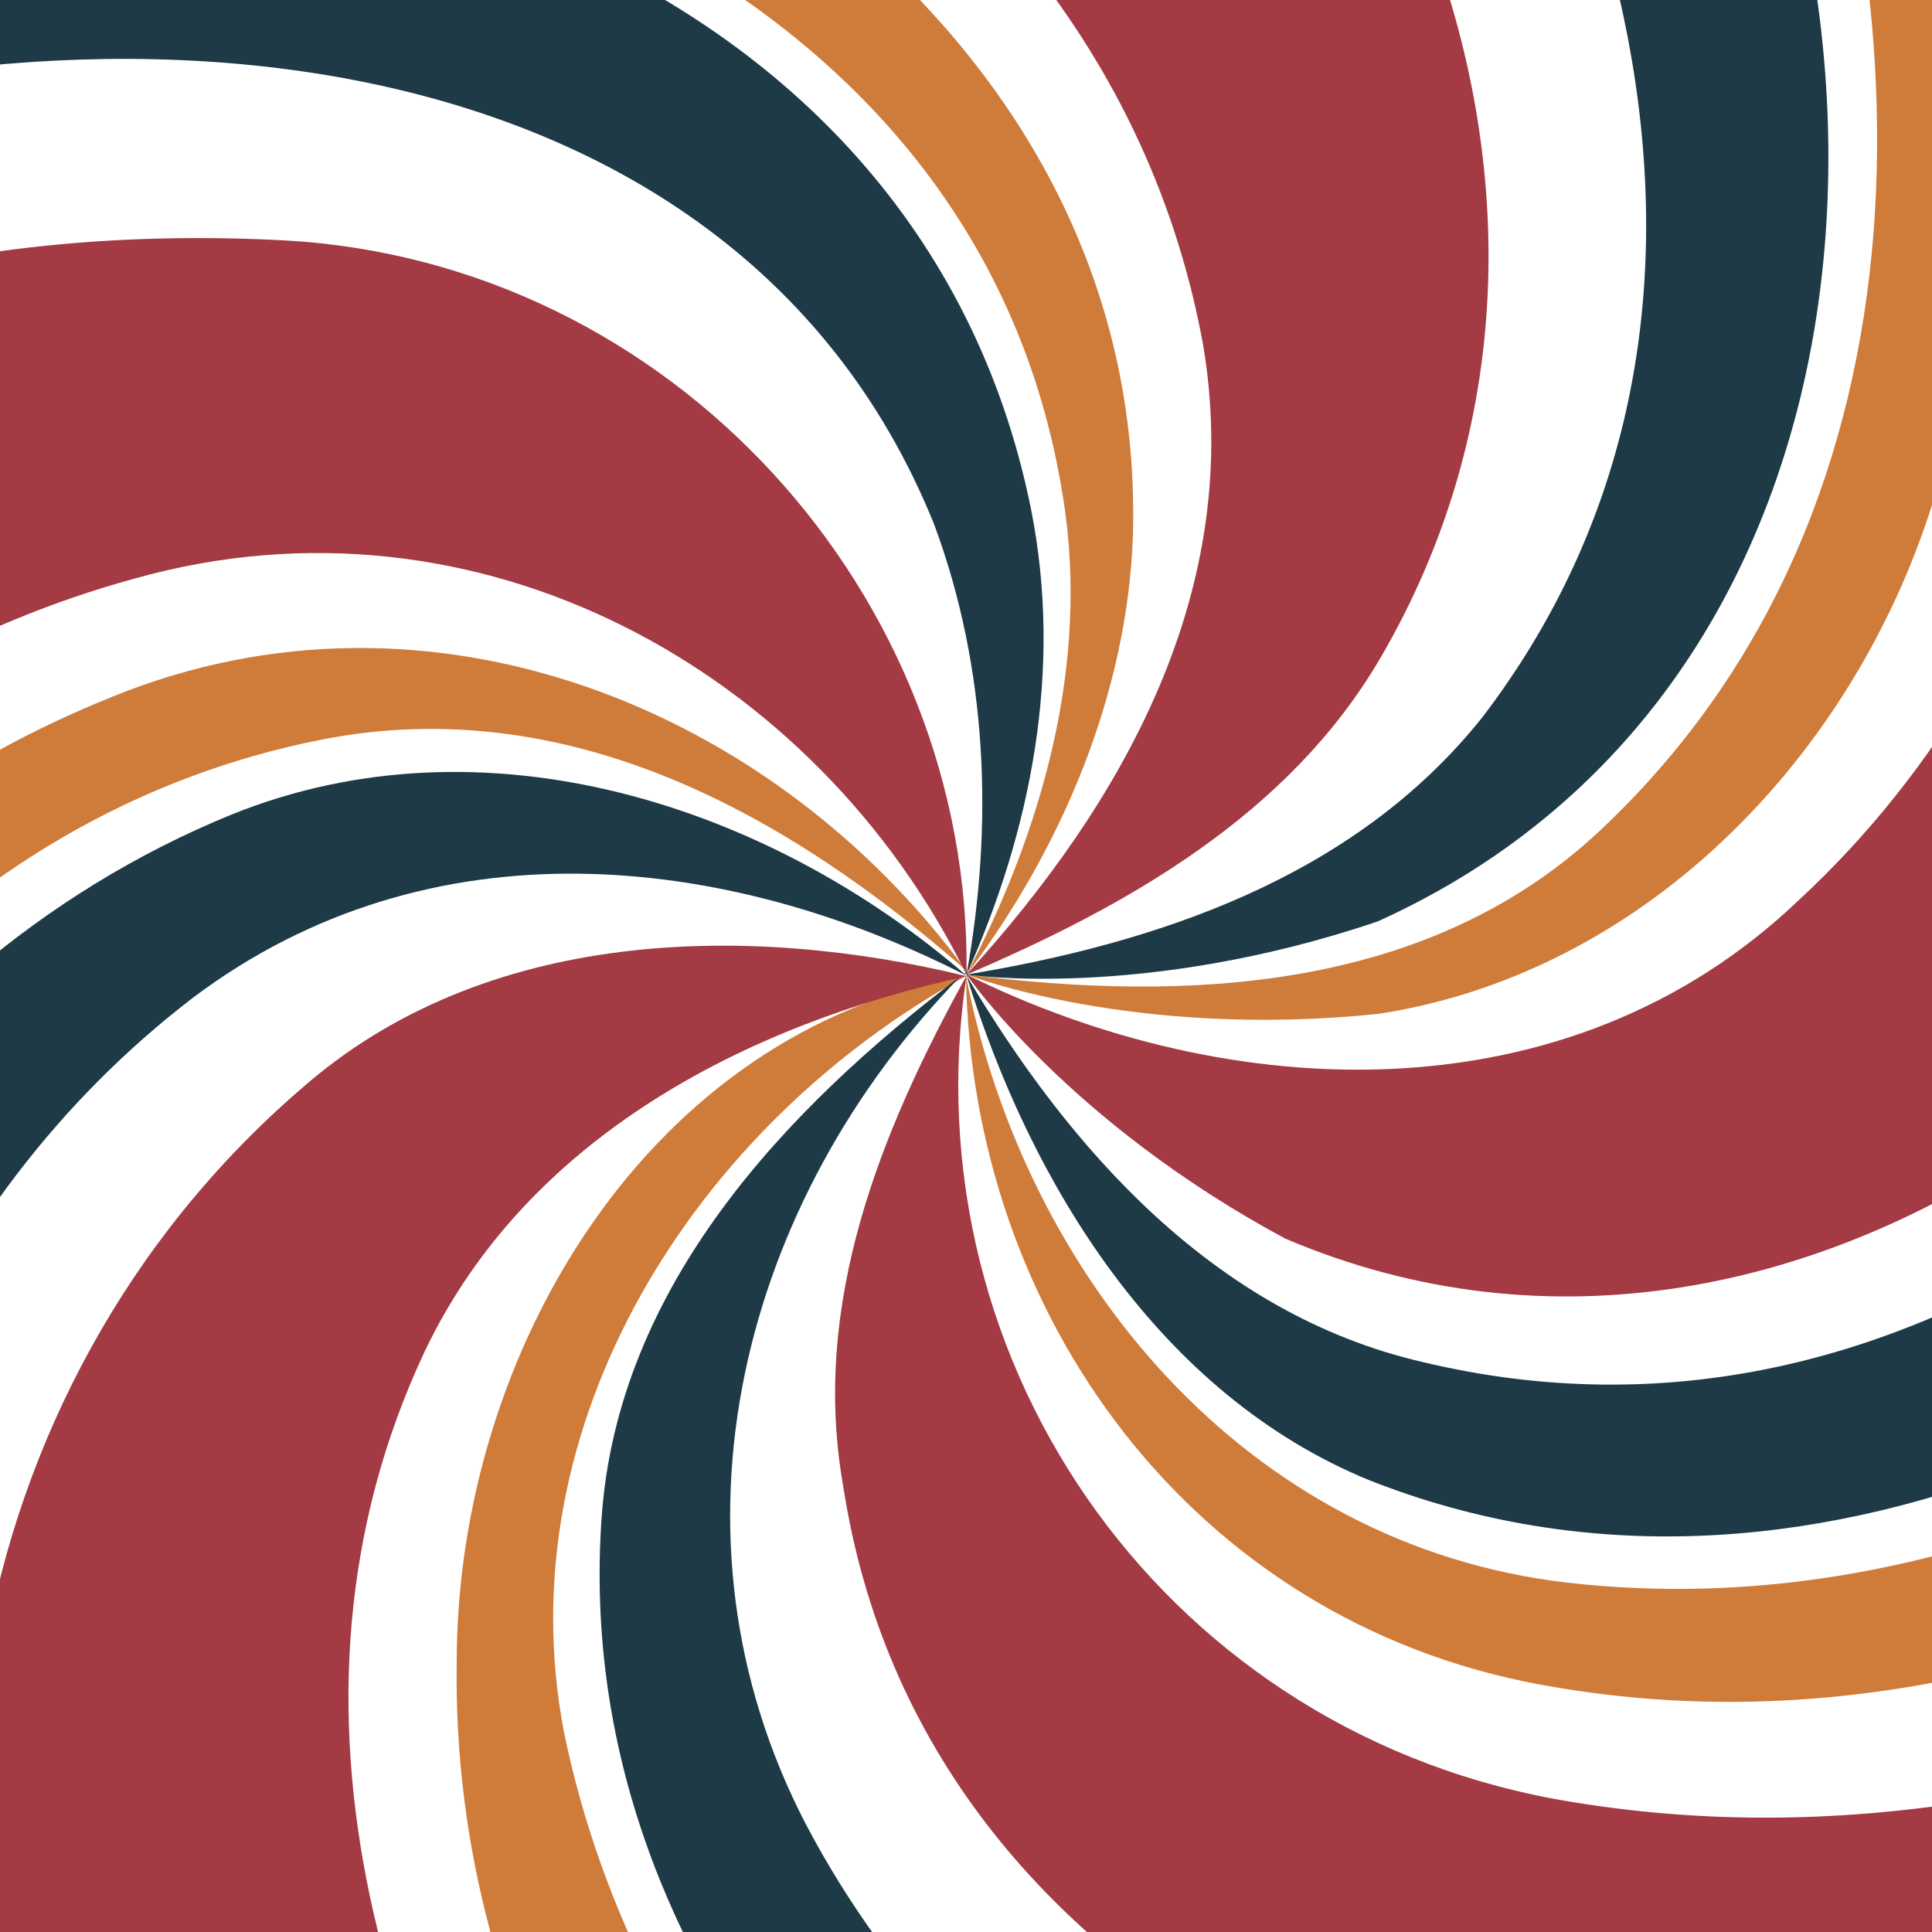 <svg xmlns="http://www.w3.org/2000/svg" xmlns:xlink="http://www.w3.org/1999/xlink" viewBox="0 0 360 360" style="enable-background:new 0 0 360 360;" xml:space="preserve">
	<g>
		<path fill="#CF7B39" d="M225.7,475.2c-15.6,2.6-33.6,8.6-45.6,0.6c-58-35-96-97-95-166c0-58,36-118,95-128c-51,28-86,84-75,141
			c14,68,65,119,123.8,151.8L225.7,475.2z"/>
		<path fill="#1E3A46" d="M244.3,471.7c-70.2-36.9-138.2-102.9-132.2-188.9c3-43,34-76,67-101c-41,42-57,104-29,158
			c32,61,95,94,158,110.3C287.7,459.7,266.3,466.9,244.3,471.7z"/>
		<path fill="#A33A44" d="M133.3,474.9c-44.2-7-97.2-17-117.2-53c-39-68-25-163,40-219c34-30,83-31,124-21c-41,9-82,30-101,70
			c-31,66-7,139,32.2,194.7C118.1,456.4,125.4,465.8,133.3,474.9z"/>
		<path fill="#A33A44" d="M365.3,414.6c-87.2,0.2-193.2-39.8-208.2-137.8c-6-34,7-66,23-95c-11,73,38,142,113,154c55,9,107-4,156-25
			c-9,20-23,38-35.4,55.7C399.4,384.3,383.2,400.5,365.3,414.6z"/>
		<path fill="#1E3A46" d="M-39.9,381.2c-15-16.4-36-35.4-35-55.4c3-72,47-145,118-174c47-19,100-2,137,30c-45-23-100-29-144,4
			c-51,39-73,100-75.5,159.5C-40.2,357.3-40.4,369.2-39.9,381.2z"/>
		<path fill="#CF7B39" d="M465.6,268.9c-52.6,34-113.6,57-178.6,45s-106-69-107-132c11,56,52,106,112,113c70,8,134-26,183.7-69.9
			C473.5,239.8,470.1,254.5,465.6,268.9z"/>
		<path fill="#CF7B39" d="M-89.3,307.6c-5.7-13.8-17.7-29.8-13.7-42.8c21-59,64-111,124-135c59-24,123,2,159,51c-33-29-74-52-120-43
			c-71,14-116,73-138.3,135.6C-82.5,284.6-86.2,296-89.3,307.6z"/>
		<path fill="#1E3A46" d="M478.3,202.5c-55.2,59.3-142.2,105.3-223.2,73.3c-39-16-63-55-75-94c19,32,46,63,85,72
			c92,22,168-46,210.7-118.4C479.1,157.6,479.9,180.1,478.3,202.5z"/>
		<path fill="#A33A44" d="M180.1,181.6c-28-56.8-91-91.8-155-73.8c-62,17-107,63-140,115c-6-44-12-96,15-128c36-41,97-53,153-50
			C125.1,48.8,181.1,110.8,180.1,181.6z"/>
		<path fill="#A33A44" d="M180.1,181.6c49,24.2,112,27.2,155-13.8c53-49,68-124,63-192c31,33,67,74,61,116c-15,93-121,181-219.6,139
			C198.9,209,180.1,181.6,180.1,181.6z"/>
		<path fill="#1E3A46" d="M180.1,181.6c5-27.8,4-56.8-6-83.8c-39-97-167-102-252-67c11-19,22-45,41-50c89-25,208,10,229,114
			C198.1,124.8,192.1,154.8,180.1,181.6C178.5,180.5,181.8,182.3,180.1,181.6z"/>
		<path fill="#CF7B39" d="M180.1,181.6c41,5.2,86,3.2,118-26.8c65-61,61-158,30-234c65,26,48,110,34,166c-13,50-53,94-105.1,102.1
			C211.1,193.7,180.1,181.6,180.1,181.6z"/>
		<path fill="#CF7B39" d="M180.1,181.6c14-26.8,23-57.8,18-88.8c-16-102-131-139-221-131c11-11,23-25,35-25c91-3,202,60,199,163
			C210.1,128.8,198.1,157.8,180.1,181.6C179.2,180.7,181,182.4,180.1,181.6z"/>
		<path fill="#1E3A46" d="M180.1,181.6c35-5.8,72-17.8,96-47.8c59-77,24-179-31-245c22,4,49,8,61,24c54,81,50,214-49.4,258.9
			C213,186.5,180.1,181.6,180.1,181.6z"/>
		<path fill="#A33A44" d="M180.1,181.6c29-31.8,52-71.8,44-117.8c-16-86-96-134-174-152c40-20,89-42,126-24c80,38,132,148,81,235
			C240.1,151.8,210.1,168.8,180.1,181.6C179.3,179.1,181.4,183.6,180.1,181.6z"/>
	</g>
</svg>